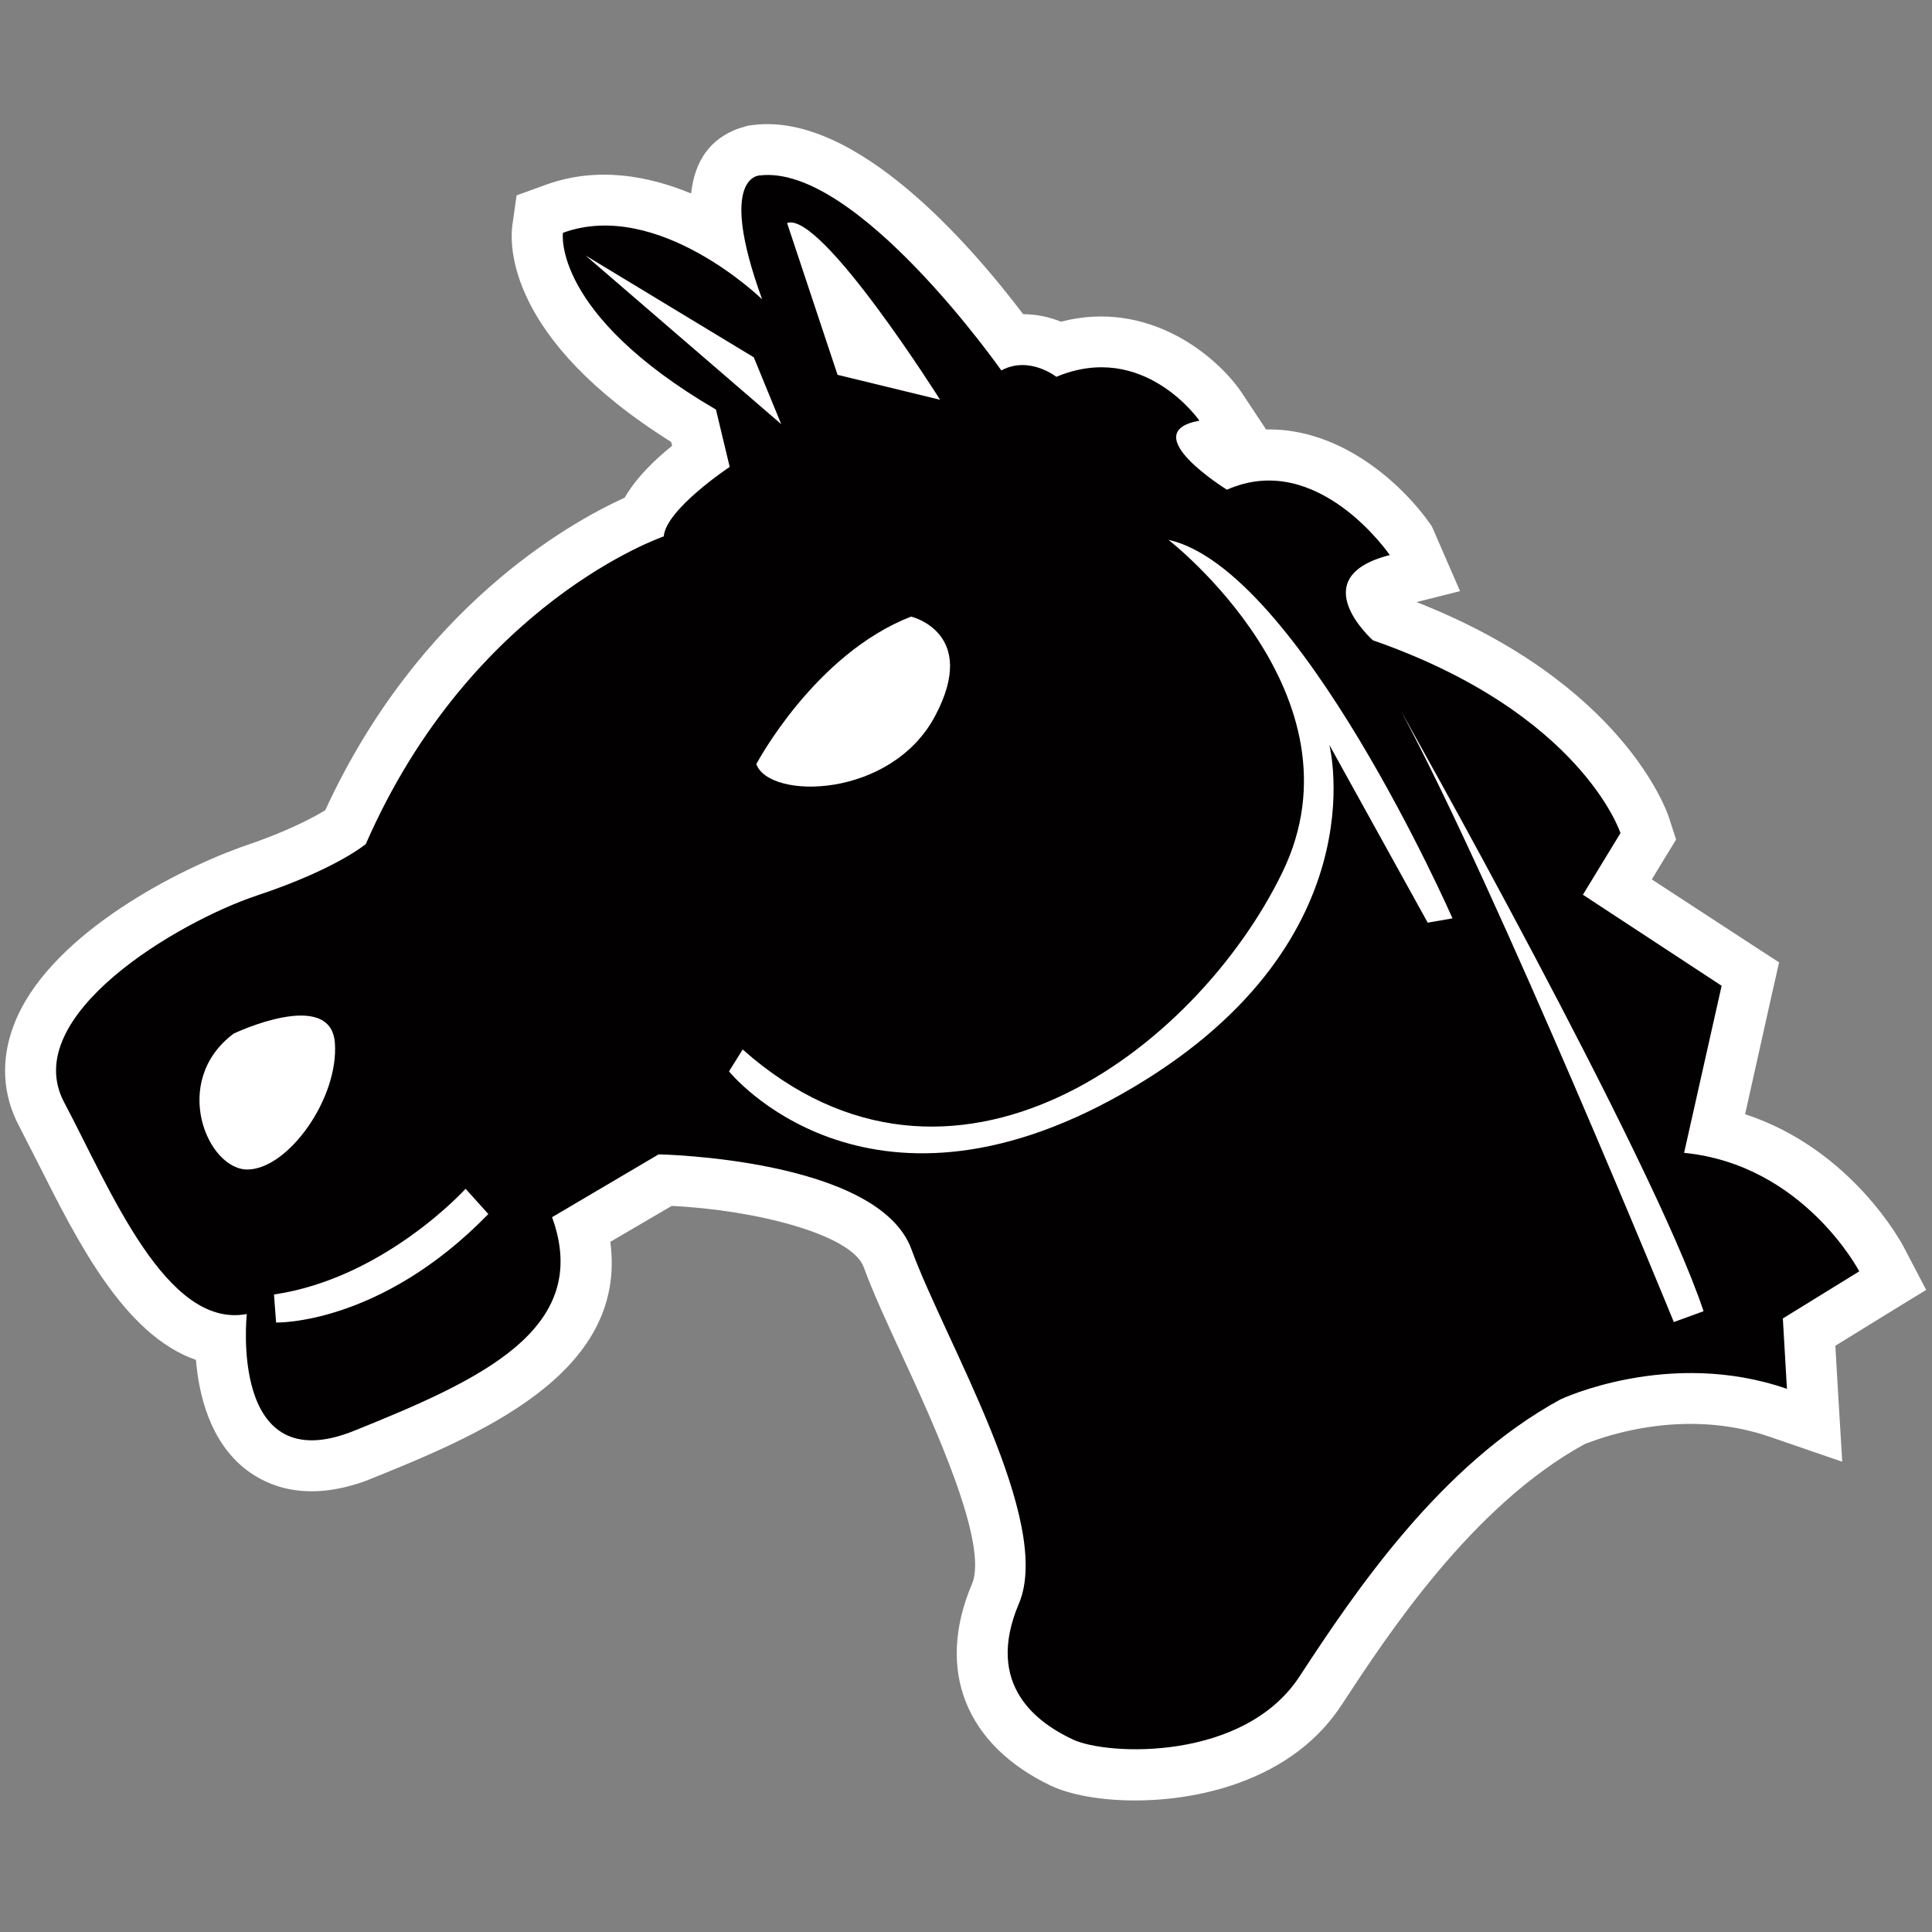 <?xml version="1.0" encoding="UTF-8"?>
<svg xmlns="http://www.w3.org/2000/svg" xmlns:xlink="http://www.w3.org/1999/xlink" width="144pt" height="144pt" viewBox="0 0 144 144" version="1.1">
<rect x="0" y="0" width="144" height="144" fill="#808080" stroke="none"/>
<g id="surface1">
<path style=" stroke:none;fill-rule:nonzero;fill:rgb(100%,100%,100%);fill-opacity:1;" d="M 92.344 132.883 C 95.699 131.664 98.289 129.703 100.016 127.043 C 103.41 121.867 109.727 112.211 118.129 107.625 L 118.719 107.41 C 120.773 106.664 126.223 105.117 131.941 107.102 L 137.309 108.949 L 136.969 103.285 L 136.797 100.305 L 140.559 97.984 L 143.566 96.141 L 141.926 93.008 C 141.75 92.652 138.008 85.652 130.07 83.047 L 132.02 74.305 L 132.602 71.73 L 130.402 70.301 L 123.117 65.547 L 124.016 64.062 L 124.926 62.578 L 124.387 60.91 C 124.25 60.492 120.984 50.922 105.578 44.875 L 108.824 44.059 L 106.723 39.23 C 104.645 36.188 100.031 31.895 94.367 32.008 L 92.504 29.199 C 90.672 26.535 85.621 22.281 79.078 23.977 C 78.238 23.637 77.277 23.418 76.262 23.418 C 72.293 18.188 63.82 8.414 56.195 9.309 L 55.75 9.367 L 55.043 9.578 C 52.953 10.336 51.777 11.961 51.512 14.422 C 48.328 13.102 44.504 12.379 40.656 13.781 L 38.504 14.562 L 38.184 16.809 C 38.008 18.191 37.719 25.219 50.02 32.938 L 50.098 33.223 C 48.699 34.348 47.387 35.664 46.559 37.094 C 42.355 39.004 31.188 45.305 24.242 60.391 C 23.449 60.871 21.852 61.742 19.215 62.703 L 17.984 63.133 C 17.957 63.145 17.93 63.156 17.898 63.164 C 12.684 65.066 3.508 69.906 1.039 76.379 C 0.039 78.973 0.176 81.594 1.434 83.953 L 2.883 86.789 C 5.797 92.574 9.281 99.512 14.605 101.359 C 14.828 104.039 15.68 107.449 18.301 109.504 C 19.945 110.789 22.836 111.988 27.277 110.371 C 35.484 107.062 46.82 102.492 45.488 92.559 L 50.062 89.883 C 56.352 90.18 63.496 92.023 64.375 94.441 C 65.043 96.277 66.098 98.574 67.266 101.094 C 69.52 105.988 73.719 115.062 72.445 118.062 C 69.738 124.43 71.938 130.055 78.344 133.105 C 81.246 134.453 87.258 134.738 92.344 132.883 Z "/>
<path style=" stroke:none;fill-rule:nonzero;fill:rgb(0.784%,0%,0%);fill-opacity:1;" d="M 116.312 104.301 C 116.312 104.301 124.395 100.469 133.188 103.516 L 132.883 98.27 L 138.578 94.758 C 138.578 94.758 134.422 86.805 125.523 85.926 L 128.32 73.473 L 117.98 66.688 L 120.781 62.094 C 120.781 62.094 117.875 53.137 102.324 47.723 C 102.324 47.723 97.047 43.035 103.586 41.371 C 103.586 41.371 98.219 33.496 91.449 36.5 C 91.449 36.5 84.535 32.23 89.398 31.355 C 89.398 31.355 85.25 25.359 78.734 28.086 C 78.734 28.086 76.719 26.488 74.633 27.609 C 74.633 27.609 63.848 12.238 56.652 13.074 C 56.652 13.074 53.414 13 56.805 22.309 C 56.805 22.309 49.062 14.766 41.957 17.352 C 41.957 17.352 41.113 23.371 53.363 30.527 L 54.387 34.801 C 54.387 34.801 49.633 37.953 49.473 39.98 C 49.473 39.98 35.168 44.84 27.266 62.906 C 27.266 62.906 25.086 64.77 19.184 66.734 C 13.277 68.699 1.367 75.723 4.781 82.16 C 8.199 88.602 12.371 99.066 18.395 97.941 C 18.395 97.941 17.035 110.41 26.387 106.645 C 35.742 102.875 44.195 99.09 41.148 90.723 L 49.09 86.039 C 49.09 86.039 65.469 86.336 67.938 93.125 C 70.41 99.918 78.539 113.398 75.941 119.527 C 73.344 125.652 77.398 128.453 79.984 129.66 C 82.57 130.863 92.719 131.277 96.859 124.953 C 100.996 118.629 107.359 109.172 116.312 104.301 Z "/>
<path style=" stroke:none;fill-rule:nonzero;fill:rgb(100%,100%,100%);fill-opacity:1;" d="M 55.355 78.223 L 54.336 79.855 C 54.336 79.855 64.449 92.426 83.695 81.492 C 102.941 70.555 99.082 55.52 99.082 55.52 L 106.414 68.77 L 108.262 68.449 C 108.262 68.449 96.82 42.406 87.086 40.234 C 87.086 40.234 102.016 51.781 95.578 65.027 C 89.141 78.273 70.926 92.039 55.355 78.223 Z M 24.961 77.738 C 24.664 73.594 17.422 77.035 17.422 77.035 C 12.648 80.598 15.48 87.25 18.492 87.168 C 21.5 87.094 25.25 81.871 24.961 77.738 Z M 67.91 45.957 C 60.711 48.746 56.371 56.953 56.371 56.953 C 57.344 59.633 66.426 59.547 69.707 53.348 C 72.988 47.152 67.91 45.957 67.91 45.957 Z M 43.645 19.043 L 58.227 31.613 L 56.184 26.633 Z M 62.426 27.938 L 70.07 29.797 C 70.07 29.797 61.188 15.703 58.664 16.621 Z M 20.422 96.484 L 20.578 98.574 C 20.578 98.574 28.324 98.789 36.398 90.488 L 34.703 88.605 C 34.703 88.605 28.66 95.277 20.422 96.484 Z M 126.973 97.73 C 123.156 86.25 104.441 53.031 104.441 53.031 C 111.66 66.48 124.758 98.539 124.758 98.539 Z "/>
</g>
</svg>
